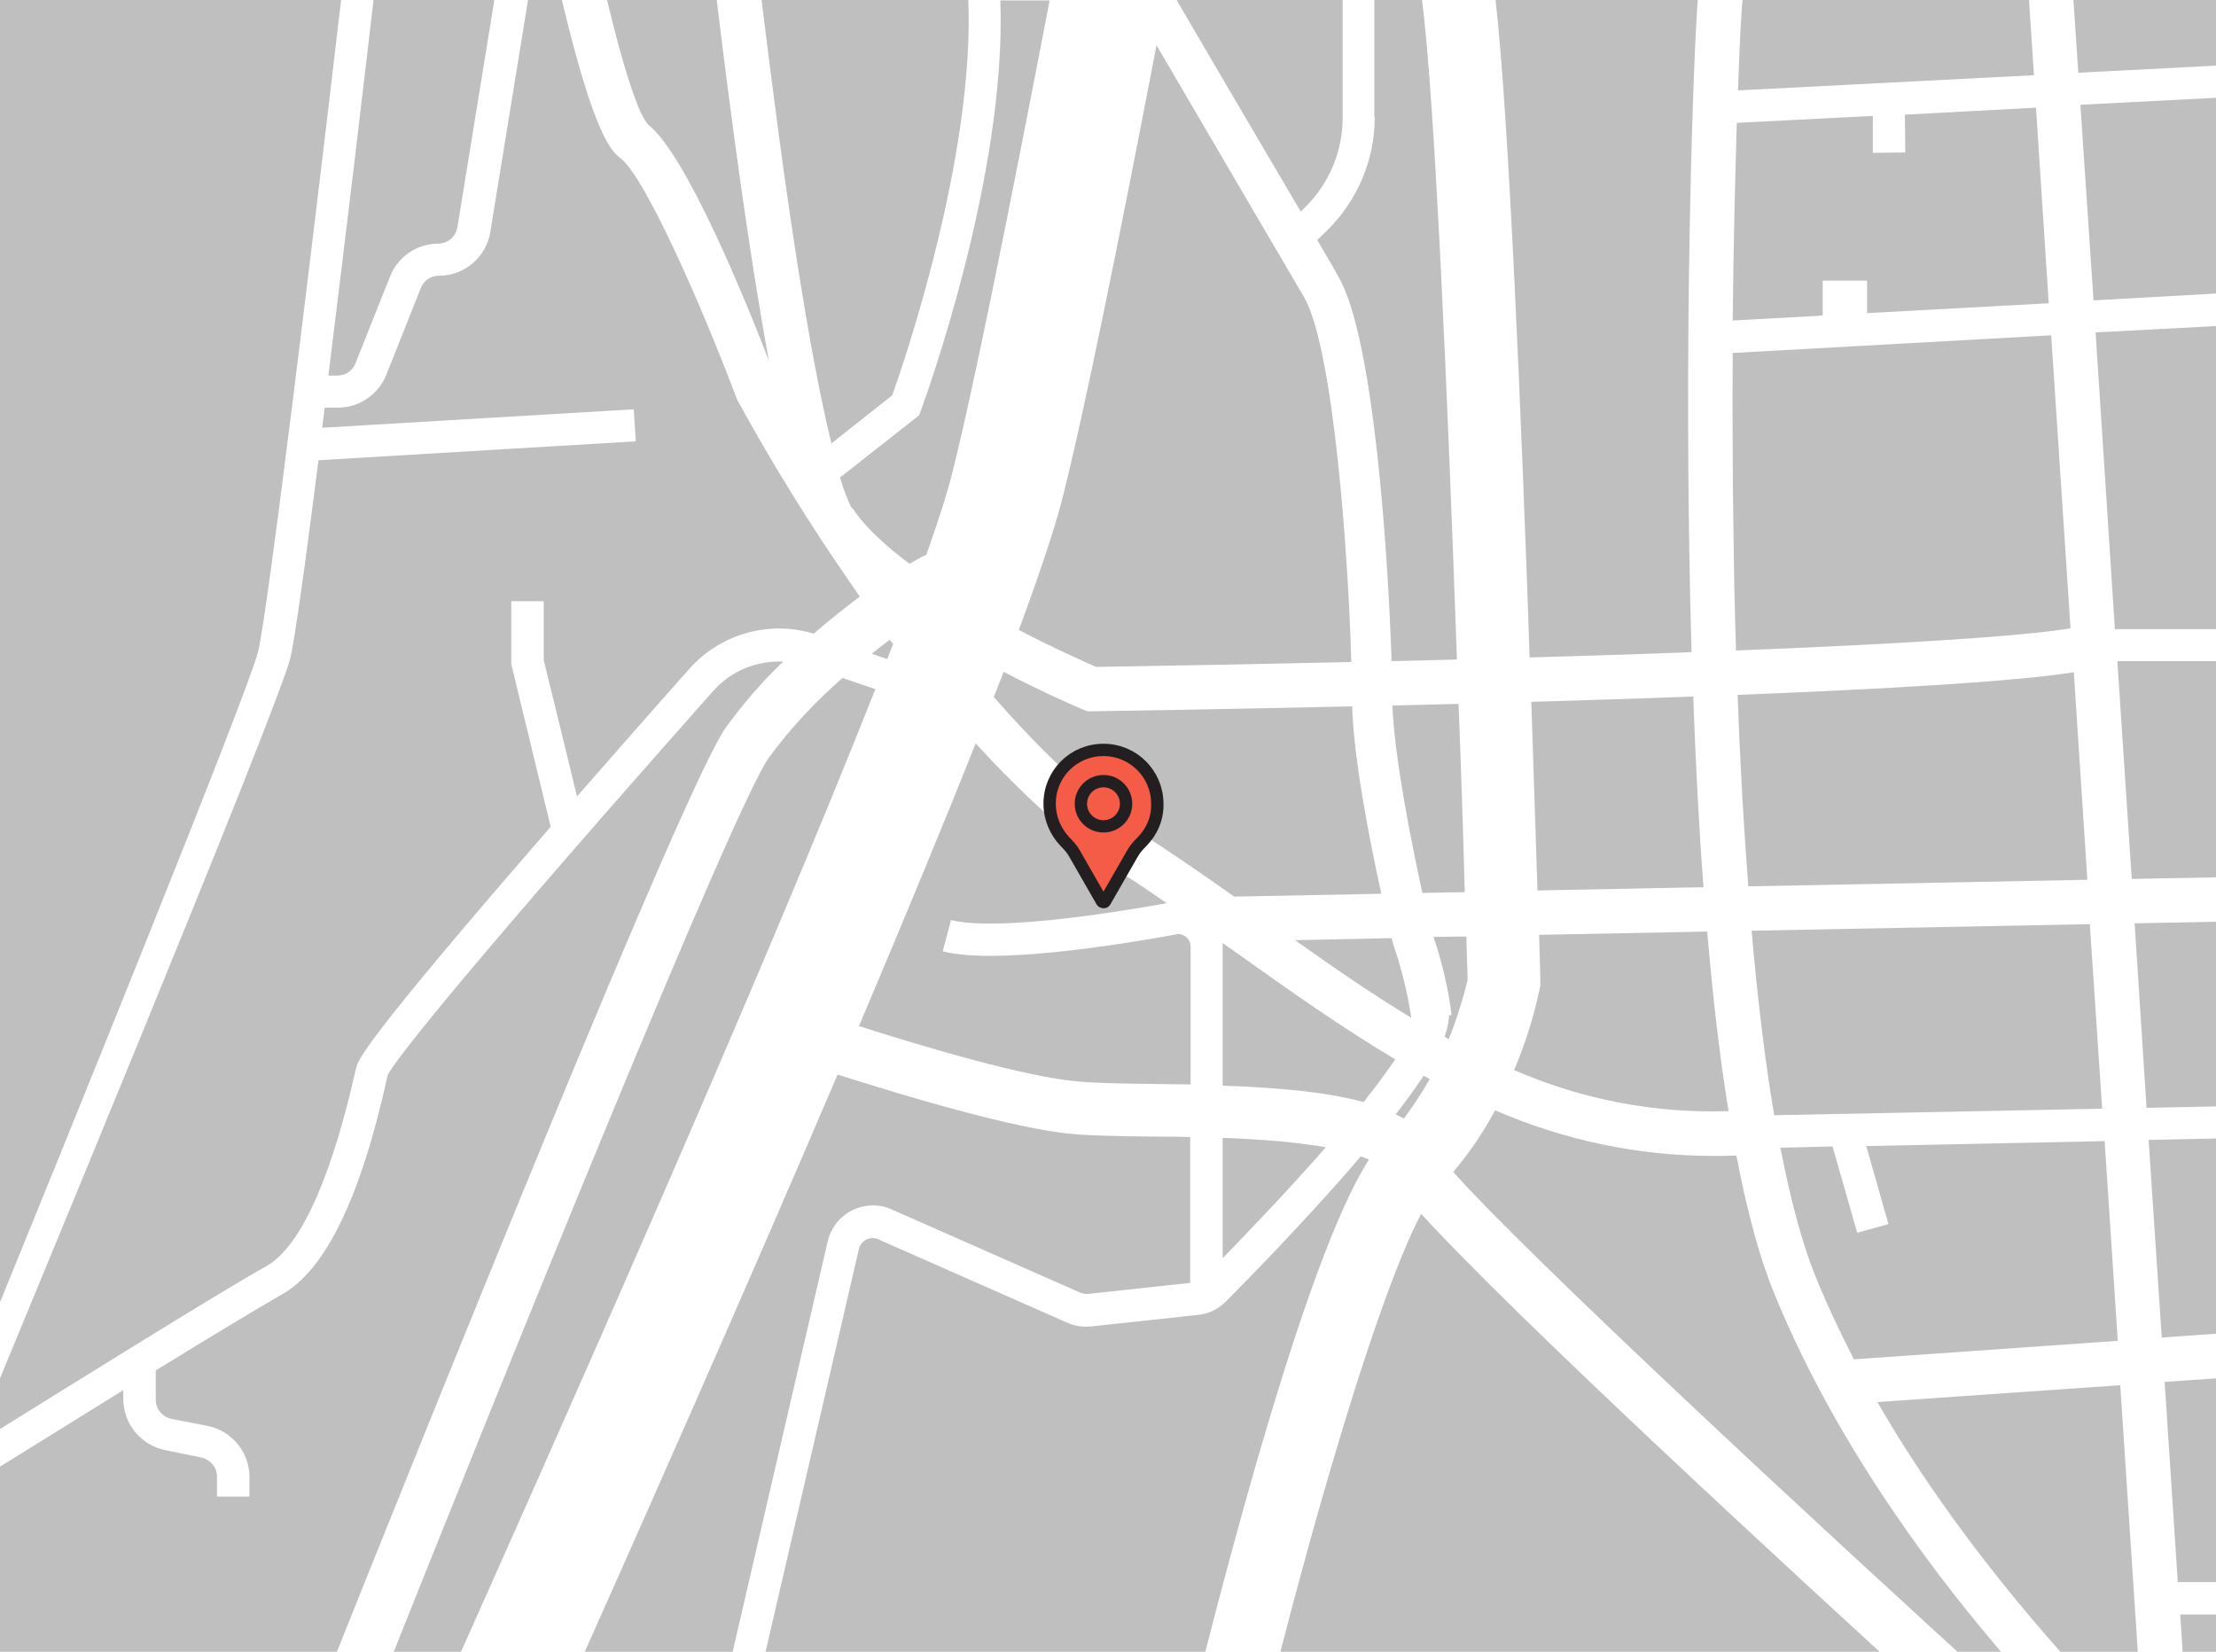 <?xml version="1.0" encoding="utf-8"?>
<!-- Generator: Adobe Illustrator 26.0.2, SVG Export Plug-In . SVG Version: 6.00 Build 0)  -->
<svg version="1.1" id="Layer_1" xmlns="http://www.w3.org/2000/svg" xmlns:xlink="http://www.w3.org/1999/xlink" x="0px" y="0px"
	 viewBox="0 0 539.2 402" style="enable-background:new 0 0 539.2 402;" xml:space="preserve">
<style type="text/css">
	.st0{opacity:0.28;}
	.st1{fill:#1E1919;}
	.st2{fill:#F55C47;stroke:#231F20;stroke-width:3;stroke-linecap:round;stroke-linejoin:round;}
</style>
<g class="st0">
	<path class="st1" d="M351.5,252.3l1,0.6c1.9-4.7,3.4-9.5,4.6-14.4c0-1.7-0.2-5.4-0.3-10.6l-8,0.1c2.1,6.2,3.6,12.5,4.4,19l-0.6,0.1
		C352.5,248.9,352.1,250.6,351.5,252.3z"/>
	<path class="st1" d="M339.5,257.8c-12.8-7.6-25.1-16.3-37.6-25.2l-4.4-3.1c0,0.3,0,0.6,0,1v33.7c13.5,0.5,25.2,1.5,34.3,4
		C335.1,264,337.6,260.6,339.5,257.8z"/>
	<path class="st1" d="M372.2,160c13.5-0.4,26.7-0.8,39.4-1.3c-0.2-7-0.4-14.2-0.5-21.5c-1.2-64.8,1-124.6,2-137.2h-49.2
		C367.1,27.7,370.2,101.6,372.2,160z"/>
	<path class="st1" d="M420.6,270.4c-2.1-12.7-3.8-27.3-5.2-43.7l-40.9,0.8c0.2,6.4,0.3,10.4,0.3,11.5v0.9l-0.2,0.9
		c-1.4,6.7-3.5,13.3-6.2,19.6C384.9,267.6,402.7,271,420.6,270.4z"/>
	<path class="st1" d="M412,169.5c-13,0.5-26.3,0.9-39.4,1.3c0.6,18,1.1,33.9,1.5,45.9l40.4-0.8C413.4,201.7,412.6,186.2,412,169.5z"
		/>
	<path class="st1" d="M336.1,217.5c-2.8-12.8-6.7-32.6-7.1-45.6c-31.3,0.7-56.1,1.1-63.3,1.2h-1.1l-1-0.4c-0.8-0.3-9-3.8-19.4-9.2
		c-0.8,2-1.5,4-2.4,6.1c11.7,13.4,24.7,25.9,38.2,34.7c7,4.6,13.7,9.2,20.3,13.9L336.1,217.5z"/>
	<path class="st1" d="M212.1,159.1l3.8,1.3l1.4-3.7l-0.8-1C215.1,156.7,213.6,157.9,212.1,159.1z"/>
	<path class="st1" d="M262.5,263.2c4.5,0.4,10.9,0.5,18.3,0.6c3,0,6,0.1,8.9,0.1v-33.5c0-1.7-1.3-3-2.9-3.1c-0.2,0-0.4,0-0.6,0.1
		c-16,2.9-44.7,7.3-56.8,4.1l2-7.6c7.7,2,26.8,0.5,52.5-4.1c-3.2-2.2-6.4-4.4-9.7-6.5c-12-7.8-24.3-18.7-36.8-32.4
		c-8.1,20.4-17.9,44-28.4,68.8C224.6,254.7,249.8,262.2,262.5,263.2z"/>
	<path class="st1" d="M297.5,306.2c6.3-6.5,16-16.6,25.1-27c-1.4-0.3-2.9-0.5-4.6-0.7c-6.4-0.9-13.5-1.3-20.5-1.6V306.2z"/>
	<path class="st1" d="M202.3,107.9l14.8-11.7c2.8-7.8,20.1-58.3,18.5-96.3h-50.3c0.9,7.5,1.9,15.2,2.9,23
		C194.1,68.7,198.9,94,202.3,107.9z"/>
	<path class="st1" d="M328.8,161.1c-0.7-25.8-4.3-76.3-11.5-88.8c-3-5.1-19.3-32.9-35.9-61.3c-9.2,48-17.9,90.8-23,110.7
		c-1.9,7.3-5.5,18.1-10.5,31.6c8.8,4.6,16.1,7.8,18.8,9C285.8,162,307,161.6,328.8,161.1z"/>
	<path class="st1" d="M208.2,124.8c2.8,3.8,7.2,8,13.1,12.4c1.5-0.9,2.8-1.6,4.1-2.2c2.9-8.2,5.1-15,6.3-19.9
		c5.1-20.1,14.1-65,23.7-115h-12c1.6,42.5-18.4,97.3-19.4,100l-0.4,1l-19.2,15.1c0.7,2.5,1.6,4.9,2.7,7.2
		C207.6,123.8,207.9,124.3,208.2,124.8z"/>
	<path class="st1" d="M456.8,341.2c18.4,31.9,42,58.7,57.6,74.9h6.7l-5.2-79L456.8,341.2z"/>
	<path class="st1" d="M422.9,22l72-3.7L493.7,0H424v0.1C423.7,2.5,423.3,10.3,422.9,22z"/>
	<path class="st1" d="M421.9,137c0.1,7.3,0.3,14.4,0.5,21.3c38.4-1.5,69.6-3.4,81.4-5.4l-4.7-71.3l-77.5,4.3
		C421.5,101.7,421.6,119,421.9,137z"/>
	<path class="st1" d="M455.7,28.2l-33.1,1.7c-0.4,13-0.8,29.4-1,48.1l21.9-1.2v-8.5h10.8v7.9l44.2-2.4l-3.1-47.6l-31.9,1.7l0.1,9.2
		l-7.9,0.1V28.2z"/>
	<path class="st1" d="M445.9,279l-12.7,0.3c2.5,12.8,5.3,23.3,8.5,31.2c2.8,6.9,6,13.7,9.4,20.3l64.2-4.5l-3.2-48.6l-58,1.2l5.4,19
		l-7.6,2.1L445.9,279z"/>
	<path class="st1" d="M422.8,169.1c0.6,16.8,1.5,32.3,2.6,46.6l82.5-1.6l-3.3-50.5C490,165.9,458.4,167.7,422.8,169.1z"/>
	<path class="st1" d="M426.2,226.5c1.5,17,3.3,32,5.5,44.9l79.8-1.6l-3-44.9L426.2,226.5z"/>
	<path class="st1" d="M157.8,30.4c9.2,7.4,23.4,42.1,29.3,57.4c-4.8-25.9-9.2-58.9-12.7-87.8h-26.7C151.6,16.2,155.3,28,157.8,30.4z
		"/>
	<path class="st1" d="M79.9,91.4h2.2c2,0,3.7-1.2,4.4-3l8.4-21.1c1.9-4.8,6.5-8,11.7-8c2.3,0,4.3-1.7,4.7-4l9-55.4H90.9
		C88.9,17.1,84.3,56.1,79.9,91.4z"/>
	<polygon class="st1" points="560,334 526.7,336.3 529.9,385 560,385 	"/>
	<path class="st1" d="M339.2,230.4l-0.2-0.6c0-0.2-0.2-0.7-0.4-1.5l-23.5,0.5c9.6,6.8,18.9,13.2,28.3,18.9
		C342.5,241.7,341.1,236,339.2,230.4z"/>
	<polygon class="st1" points="522.3,269.6 547.2,269.1 547.3,276.9 522.8,277.4 526,325.5 560,323.1 560,223.9 519.4,224.7 	"/>
	<path class="st1" d="M83,0H-5.3v329.9c22.4-54.8,65.5-161.1,68.1-171.3C65.2,148.9,76.5,55.6,83,0z"/>
	<path class="st1" d="M431.6,314.5c-3.5-8.6-6.5-19.7-9.1-33.3c-1.9,0.1-3.7,0.1-5.6,0.1c-18.3,0-36.3-3.8-53.1-11.1
		c-2.9,5.4-6.3,10.4-10.2,15c17.9,20.1,86,83.5,138.1,130.8h7.7C478.2,393.3,448.7,356.6,431.6,314.5z"/>
	<path class="st1" d="M176.5,177.2c4.2-5.8,8.9-11.3,14.1-16.2c-6.5-0.3-12.8,2.3-17.1,7.2c-55.6,62.7-77.3,89.4-79.2,93.5l-0.1,0.5
		c-6.4,29.2-15.1,47-25.6,52.8c-5.1,2.9-17.2,10.2-30.7,18.5v7.1c0,2.3,1.6,4.2,3.8,4.7l8.8,1.7c5.9,1.2,10.2,6.4,10.2,12.4v4.8
		h-7.9v-4.8c0-2.3-1.6-4.2-3.8-4.7l-8.8-1.8c-5.9-1.2-10.2-6.4-10.2-12.4v-2.2c-12.9,8-26.2,16.3-35.3,21.9v55.7h81.7
		C105.7,342.6,166.2,192.1,176.5,177.2z"/>
	<polygon class="st1" points="530.5,392.9 532,416.1 560,416.1 560,392.9 	"/>
	<path class="st1" d="M64.7,308.2c11.2-6.2,18.4-32.5,21.8-47.7l0.2-0.7c0.4-1.7,1.3-5.7,47.3-58.6l-9.6-39.6v-15.3h7.9v14.3
		l8.1,33.2c7.9-9,16.9-19.3,27.3-31c7.5-8.5,19.4-11.9,30.3-8.6c3.8-3.3,7.6-6.3,11.2-9l-1.7-2.5c-10.1-14.5-19.4-29.5-27.9-45
		l-0.3-0.6c-8-21.3-22-53.5-28.2-58.5c-2.2-1.7-6.4-5.1-14.4-38.7h-8.2l-9.2,56.6c-1,6.1-6.3,10.6-12.5,10.6c-2,0-3.7,1.2-4.4,3
		L94,91.2c-1.9,4.8-6.6,8-11.8,8H79c-0.2,1.7-0.4,3.3-0.6,4.9l75.8-4.5l0.5,7.8L77.5,112c-3.1,24.4-5.8,43.9-6.9,48.3
		C67.1,173.8,1.7,331.2-0.9,337.6l-4.3-7.8V351C16.5,337.5,54.2,314,64.7,308.2z"/>
	<polygon class="st1" points="505.7,17.7 558.1,15 558.5,22.8 506.2,25.5 509.4,73.1 541.6,71.3 542,79.2 509.9,80.9 514.6,153.1 
		550.1,153.1 550.1,160.9 515.2,160.9 518.7,213.9 560,213.1 560,0 504.5,0 	"/>
	<path class="st1" d="M344.4,248.2L344.4,248.2C344.5,248.3,344.5,248.2,344.4,248.2L344.4,248.2z"/>
	<path class="st1" d="M354.9,171.3c-5.5,0.1-10.9,0.3-16.1,0.4c0.5,12.7,4.6,33.3,7.3,45.6l10.3-0.2
		C356.1,205.1,355.6,189.2,354.9,171.3z"/>
	<path class="st1" d="M347.9,262.6l-1.5-0.8c-1.8,2.7-4,5.8-6.8,9.4c0.7,0.3,1.3,0.7,2,1C343.9,269.1,346,265.9,347.9,262.6z"/>
	<path class="st1" d="M334.5,28.6c0,10.3-4.2,20.2-11.6,27.5l-2.4,2.3c2.6,4.4,4.4,7.5,5.2,9c8.7,15,12.1,68.7,12.9,93.5l15.9-0.4
		c-2.1-60-5.3-136.2-8.5-160.5h-11.6v28.6H334.5z"/>
	<path class="st1" d="M187,184.5C178.3,197,124.3,330.4,90.2,416h15.7c29.5-65.9,79.5-178.4,107.1-248.3l-8-2.7
		C198.3,170.8,192.2,177.4,187,184.5z"/>
	<path class="st1" d="M305.6,356.4c13.4-46.4,21.9-65.5,27.5-74.2c-0.6-0.3-1.3-0.5-2-0.8c-0.7,0.8-1.4,1.7-2.2,2.6
		c-12.2,14-25.5,27.6-30.7,32.8c-1.8,1.8-4.2,3-6.8,3.2l-25.9,2.8c-2,0.2-4-0.1-5.8-0.9l-46-20.3c-1.7-0.8-3.7,0-4.5,1.7
		c-0.1,0.2-0.2,0.4-0.2,0.6l-26,112.2h106.7C292,406.9,298.2,382.2,305.6,356.4z"/>
	<path class="st1" d="M201.4,302.1c1.4-6.1,7.4-9.8,13.5-8.5c0.7,0.2,1.4,0.4,2,0.7l46,20.3c0.5,0.2,1.1,0.3,1.7,0.3l25-2.7v-35.5
		c-3.1-0.1-6.1-0.1-9-0.1c-7.7-0.1-14.3-0.2-19.3-0.6c-14.3-1.2-41.5-9.4-57.5-14.5c-23,53.9-48.7,111.8-67.8,154.6h39L201.4,302.1z
		"/>
	<path class="st1" d="M345.8,295.4C335,315.8,318.6,373,308,416.1h164.8C433.1,379.9,368.4,320.2,345.8,295.4z"/>
	<path class="st1" d="M316.5,51.5l1-1c5.9-5.8,9.2-13.6,9.2-21.9V0h-40.4C297.3,18.9,308.7,38.2,316.5,51.5z"/>
</g>
<path class="st2" d="M281.6,195.6c0-7.2-5.8-13.1-13.1-13.1s-13.1,5.8-13.1,13.1c0,3.5,1.4,6.8,3.8,9.3c0.9,0.9,1.7,1.8,2.3,2.9
	l6.6,11.5c0.1,0.2,0.4,0.3,0.6,0.2c0.1,0,0.1-0.1,0.2-0.2l6.6-11.5c0.6-1.1,1.4-2,2.3-2.9C280.3,202.4,281.7,199.1,281.6,195.6z"/>
<circle class="st2" cx="268.5" cy="195.6" r="5.5"/>
</svg>
